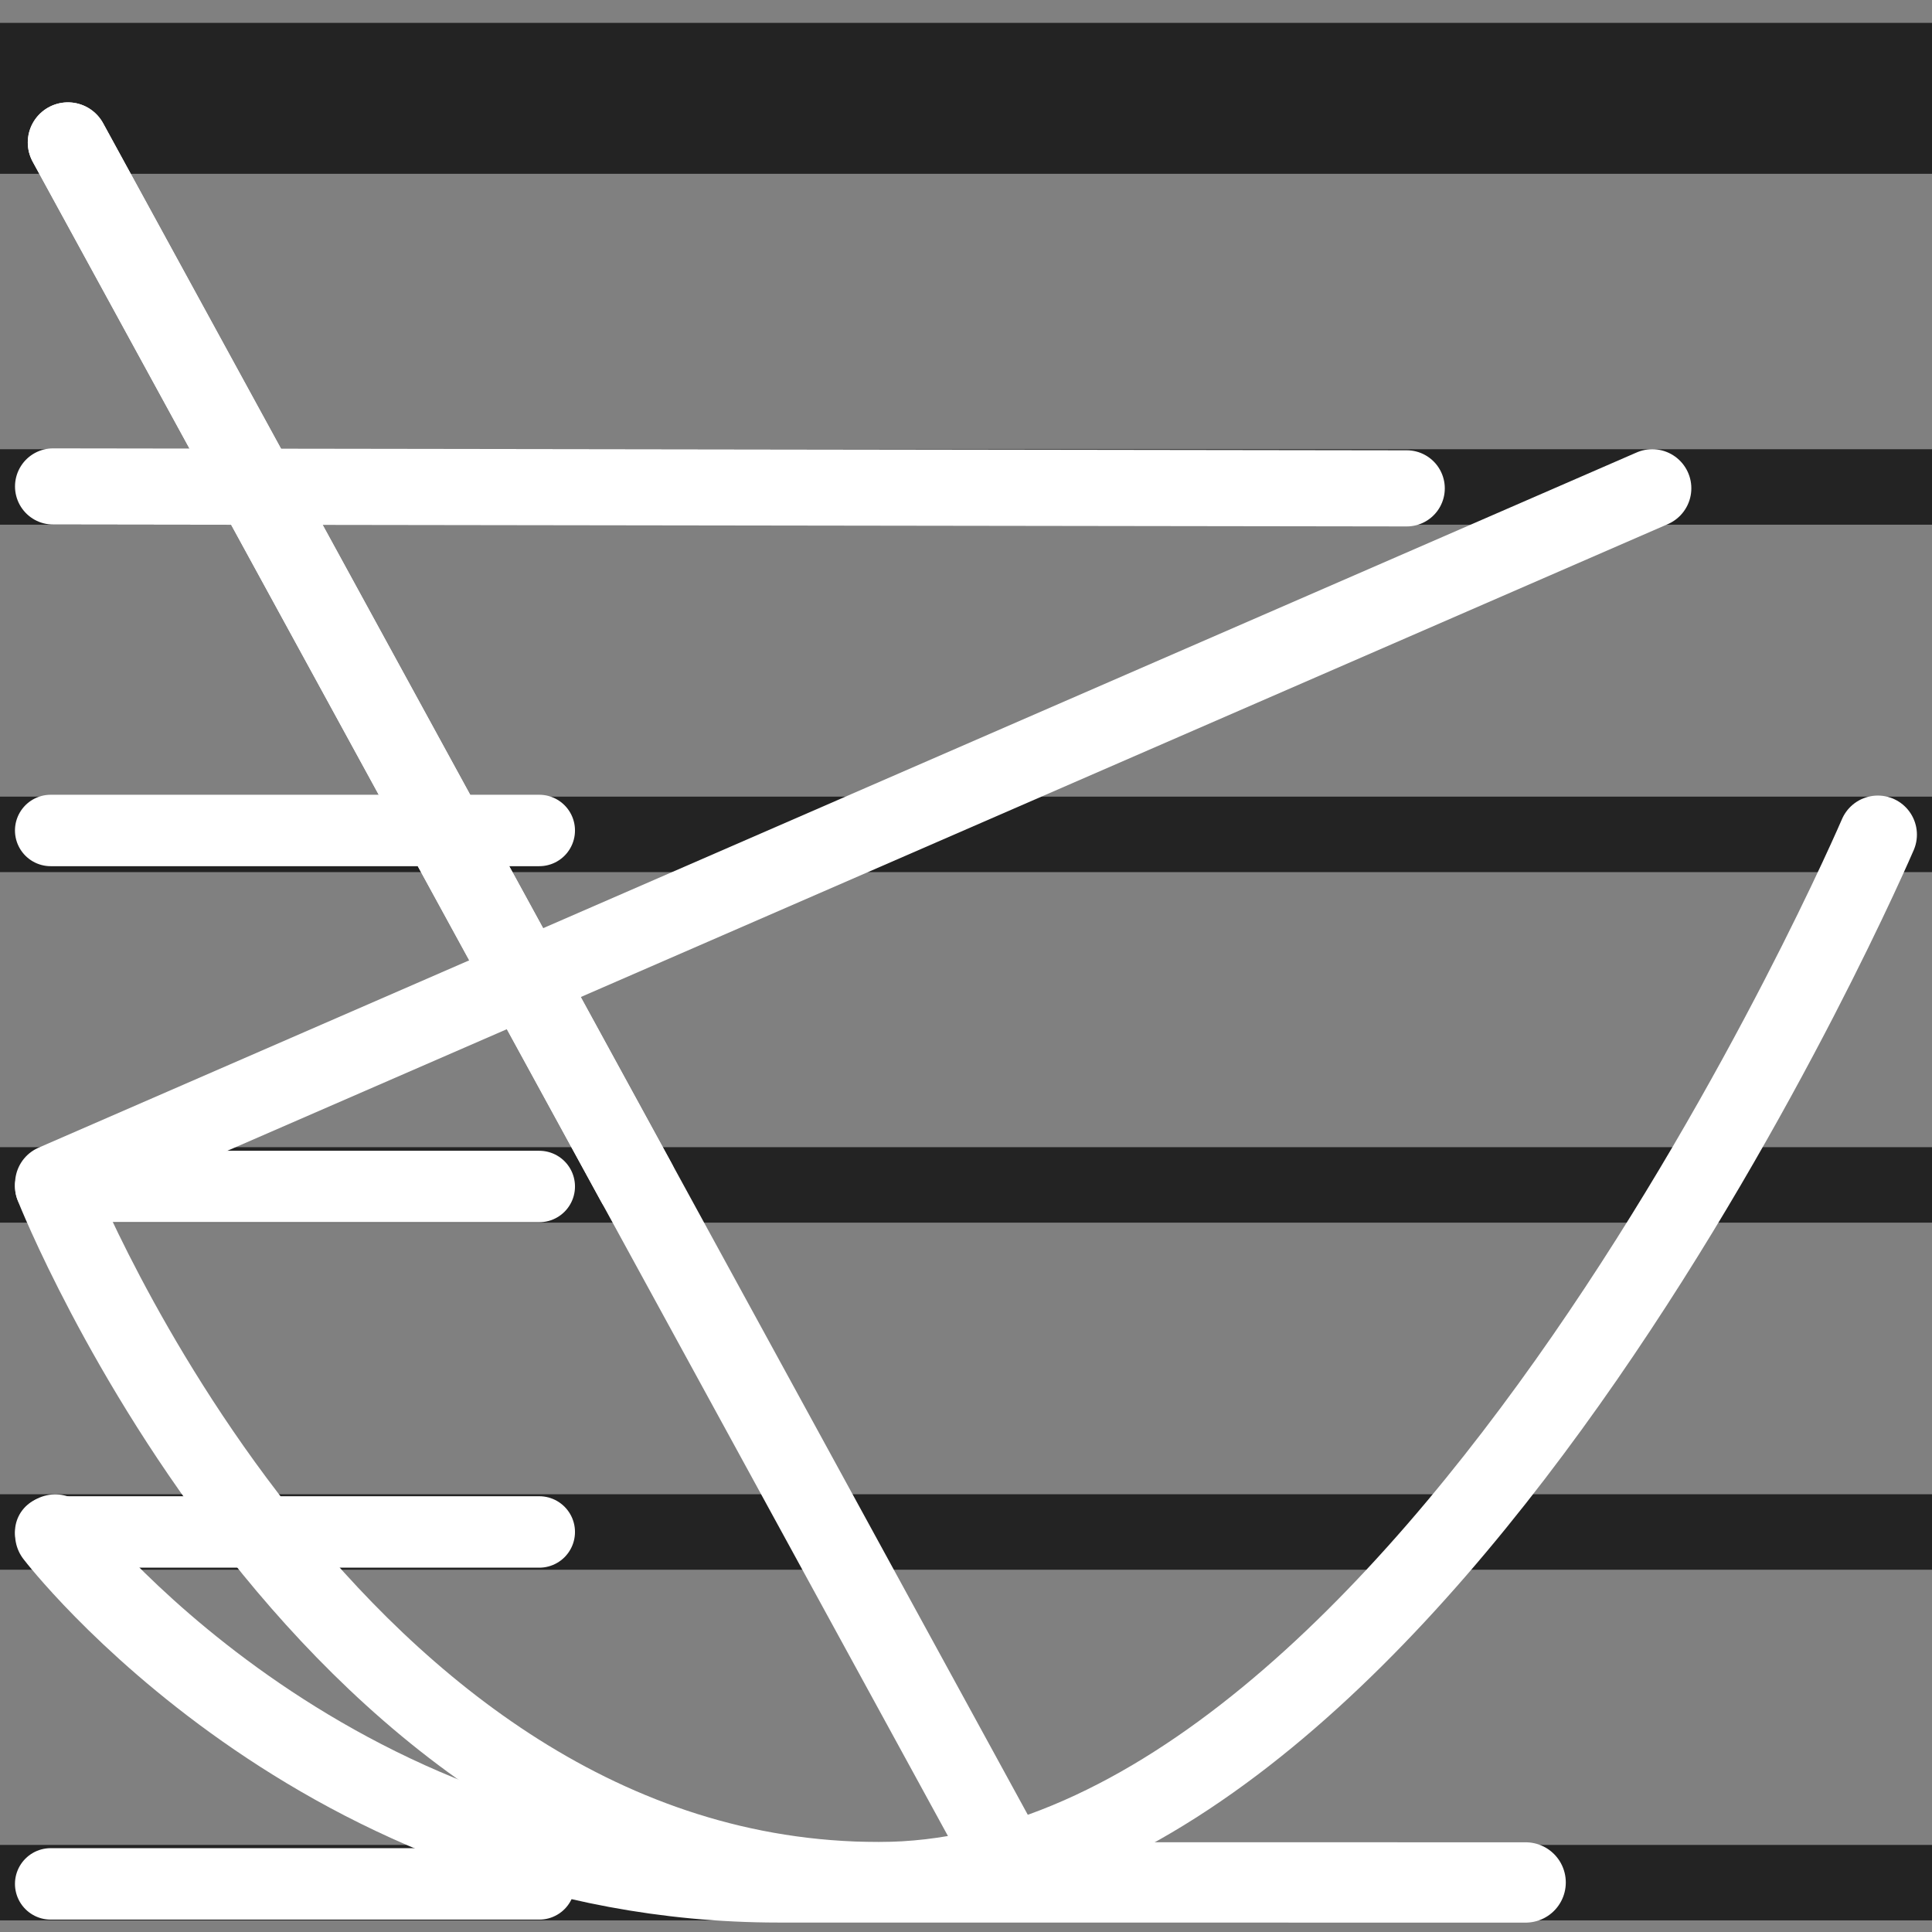 <?xml version="1.0" encoding="UTF-8" standalone="no"?>
<!-- Created with Inkscape (http://www.inkscape.org/) -->

<svg
   width="512"
   height="512"
   viewBox="0 0 512 512"
   version="1.1"
   id="svg1"
   inkscape:version="1.3.2 (091e20e, 2023-11-25, custom)"
   sodipodi:docname="tones_no_color_simple.svg"
   inkscape:export-filename="_neutral_falling.png"
   inkscape:export-xdpi="60"
   inkscape:export-ydpi="60"
   xml:space="preserve"
   xmlns:inkscape="http://www.inkscape.org/namespaces/inkscape"
   xmlns:sodipodi="http://sodipodi.sourceforge.net/DTD/sodipodi-0.dtd"
   xmlns="http://www.w3.org/2000/svg"
   xmlns:svg="http://www.w3.org/2000/svg"><rect x="0" y="0" width="512" height="512" fill="#808080" stroke="none"/><sodipodi:namedview
     id="namedview1"
     pagecolor="#505050"
     bordercolor="#eeeeee"
     borderopacity="1"
     inkscape:showpageshadow="0"
     inkscape:pageopacity="0"
     inkscape:pagecheckerboard="0"
     inkscape:deskcolor="#505050"
     inkscape:document-units="px"
     inkscape:zoom="1"
     inkscape:cx="-261"
     inkscape:cy="395.5"
     inkscape:window-width="2560"
     inkscape:window-height="1051"
     inkscape:window-x="-9"
     inkscape:window-y="-9"
     inkscape:window-maximized="1"
     inkscape:current-layer="layer4"
     showguides="false" /><defs
     id="defs1" /><g
     inkscape:label="scale"
     inkscape:groupmode="layer"
     id="layer1"
     style="display:inline"
     sodipodi:insensitive="true"><path
       style="fill:none;stroke:#232323;stroke-width:20;stroke-dasharray:none;stroke-opacity:1"
       d="m -3.144,498.922 h 518.288"
       id="path2-1-1-6-7"
       inkscape:label="0" /><path
       style="fill:none;stroke:#232323;stroke-width:20;stroke-dasharray:none;stroke-opacity:1"
       d="M -3.144,405.99 H 515.144"
       id="path2-1-1-6"
       inkscape:label="1" /><path
       style="fill:none;stroke:#232323;stroke-width:20;stroke-dasharray:none;stroke-opacity:1"
       d="M -3.144,314.015 H 515.144"
       id="path2-1-1"
       inkscape:label="2" /><path
       style="fill:none;stroke:#232323;stroke-width:20;stroke-dasharray:none;stroke-opacity:1"
       d="M -3.144,221.119 H 515.144"
       id="path2-1"
       inkscape:label="3" /><path
       style="fill:none;stroke:#232323;stroke-width:20;stroke-dasharray:none;stroke-opacity:1"
       d="M -3.144,129.048 H 515.144"
       id="path2"
       inkscape:label="4" /><path
       style="fill:none;stroke:#232323;stroke-width:40;stroke-dasharray:none;stroke-opacity:1"
       d="M -4.791,26.061 H 516.791"
       id="path1"
       inkscape:label="5" /></g><g
     inkscape:groupmode="layer"
     id="layer2"
     inkscape:label="inflections"
     inkscape:highlight-color="#5df321"><g
       inkscape:groupmode="layer"
       id="layer3"
       inkscape:label="neutrals"
       style="display:inline"><path
         style="display:inline;fill:none;stroke:#ffffff;stroke-width:18.93;stroke-linecap:round;stroke-dasharray:none;stroke-opacity:1"
         d="M 13.43,499.248 H 142.912"
         id="path12"
         sodipodi:nodetypes="cc"
         inkscape:label="neutral_falling" /><path
         style="display:inline;fill:none;stroke:#ffffff;stroke-width:18.93;stroke-linecap:round;stroke-dasharray:none;stroke-opacity:1"
         d="M 13.43,220.083 H 142.912"
         id="path11"
         sodipodi:nodetypes="cc"
         inkscape:label="neutral_low" /><path
         style="display:inline;fill:none;stroke:#ffffff;stroke-width:18.93;stroke-linecap:round;stroke-dasharray:none;stroke-opacity:1"
         d="M 13.43,314.431 H 142.912"
         id="path10"
         sodipodi:nodetypes="cc"
         inkscape:label="neutral_rising" /><path
         style="display:inline;fill:none;stroke:#ffffff;stroke-width:18.93;stroke-linecap:round;stroke-dasharray:none;stroke-opacity:1"
         d="M 13.43,405.985 H 142.912"
         id="path9"
         sodipodi:nodetypes="cc"
         inkscape:label="neutral_high" /></g><g
       inkscape:groupmode="layer"
       id="layer4"
       inkscape:label="tones"
       style="display:inline"><path
         style="display:inline;fill:none;stroke:#ffffff;stroke-width:21.267;stroke-linecap:round;stroke-dasharray:none;stroke-opacity:1"
         d="M 17.997,37.758 168.651,313.382"
         id="path13"
         sodipodi:nodetypes="cc"
         inkscape:label="half_falling" /><path
         style="display:inline;fill:none;stroke:#ffffff;stroke-width:21.267;stroke-linecap:round;stroke-dasharray:none;stroke-opacity:1"
         d="M 17.997,37.758 269.739,498.285"
         id="path7"
         sodipodi:nodetypes="cc"
         inkscape:label="falling" /><path
         style="display:inline;fill:none;stroke:#ffffff;stroke-width:20.711;stroke-linecap:round;stroke-dasharray:none;stroke-opacity:1"
         d="m 14.349,314.404 c 0,0 72.751,184.094 218.558,184.094 145.807,0 264.74,-277.313 264.74,-277.313"
         id="path5"
         sodipodi:nodetypes="czc"
         inkscape:label="full_low" /><path
         style="display:inline;fill:none;stroke:#ffffff;stroke-width:21.288;stroke-linecap:round;stroke-dasharray:none;stroke-opacity:1"
         d="m 14.642,406.672 c 0,0 70.491,92.181 191.712,92.181 121.221,0 197.955,0.017 197.955,0.017"
         id="path6"
         sodipodi:nodetypes="czc"
         inkscape:label="low" /><path
         style="display:inline;fill:none;stroke:#ffffff;stroke-width:20.711;stroke-linecap:round;stroke-dasharray:none;stroke-opacity:1"
         d="M 14.347,313.645 437.867,129.401"
         id="path4"
         sodipodi:nodetypes="cc"
         inkscape:label="rising" /><path
         style="display:inline;fill:none;stroke:#ffffff;stroke-width:20.18;stroke-linecap:round;stroke-dasharray:none;stroke-opacity:1"
         d="m 14.067,128.911 358.728,0.509"
         id="path3"
         sodipodi:nodetypes="cc"
         inkscape:label="high" /></g></g></svg>
